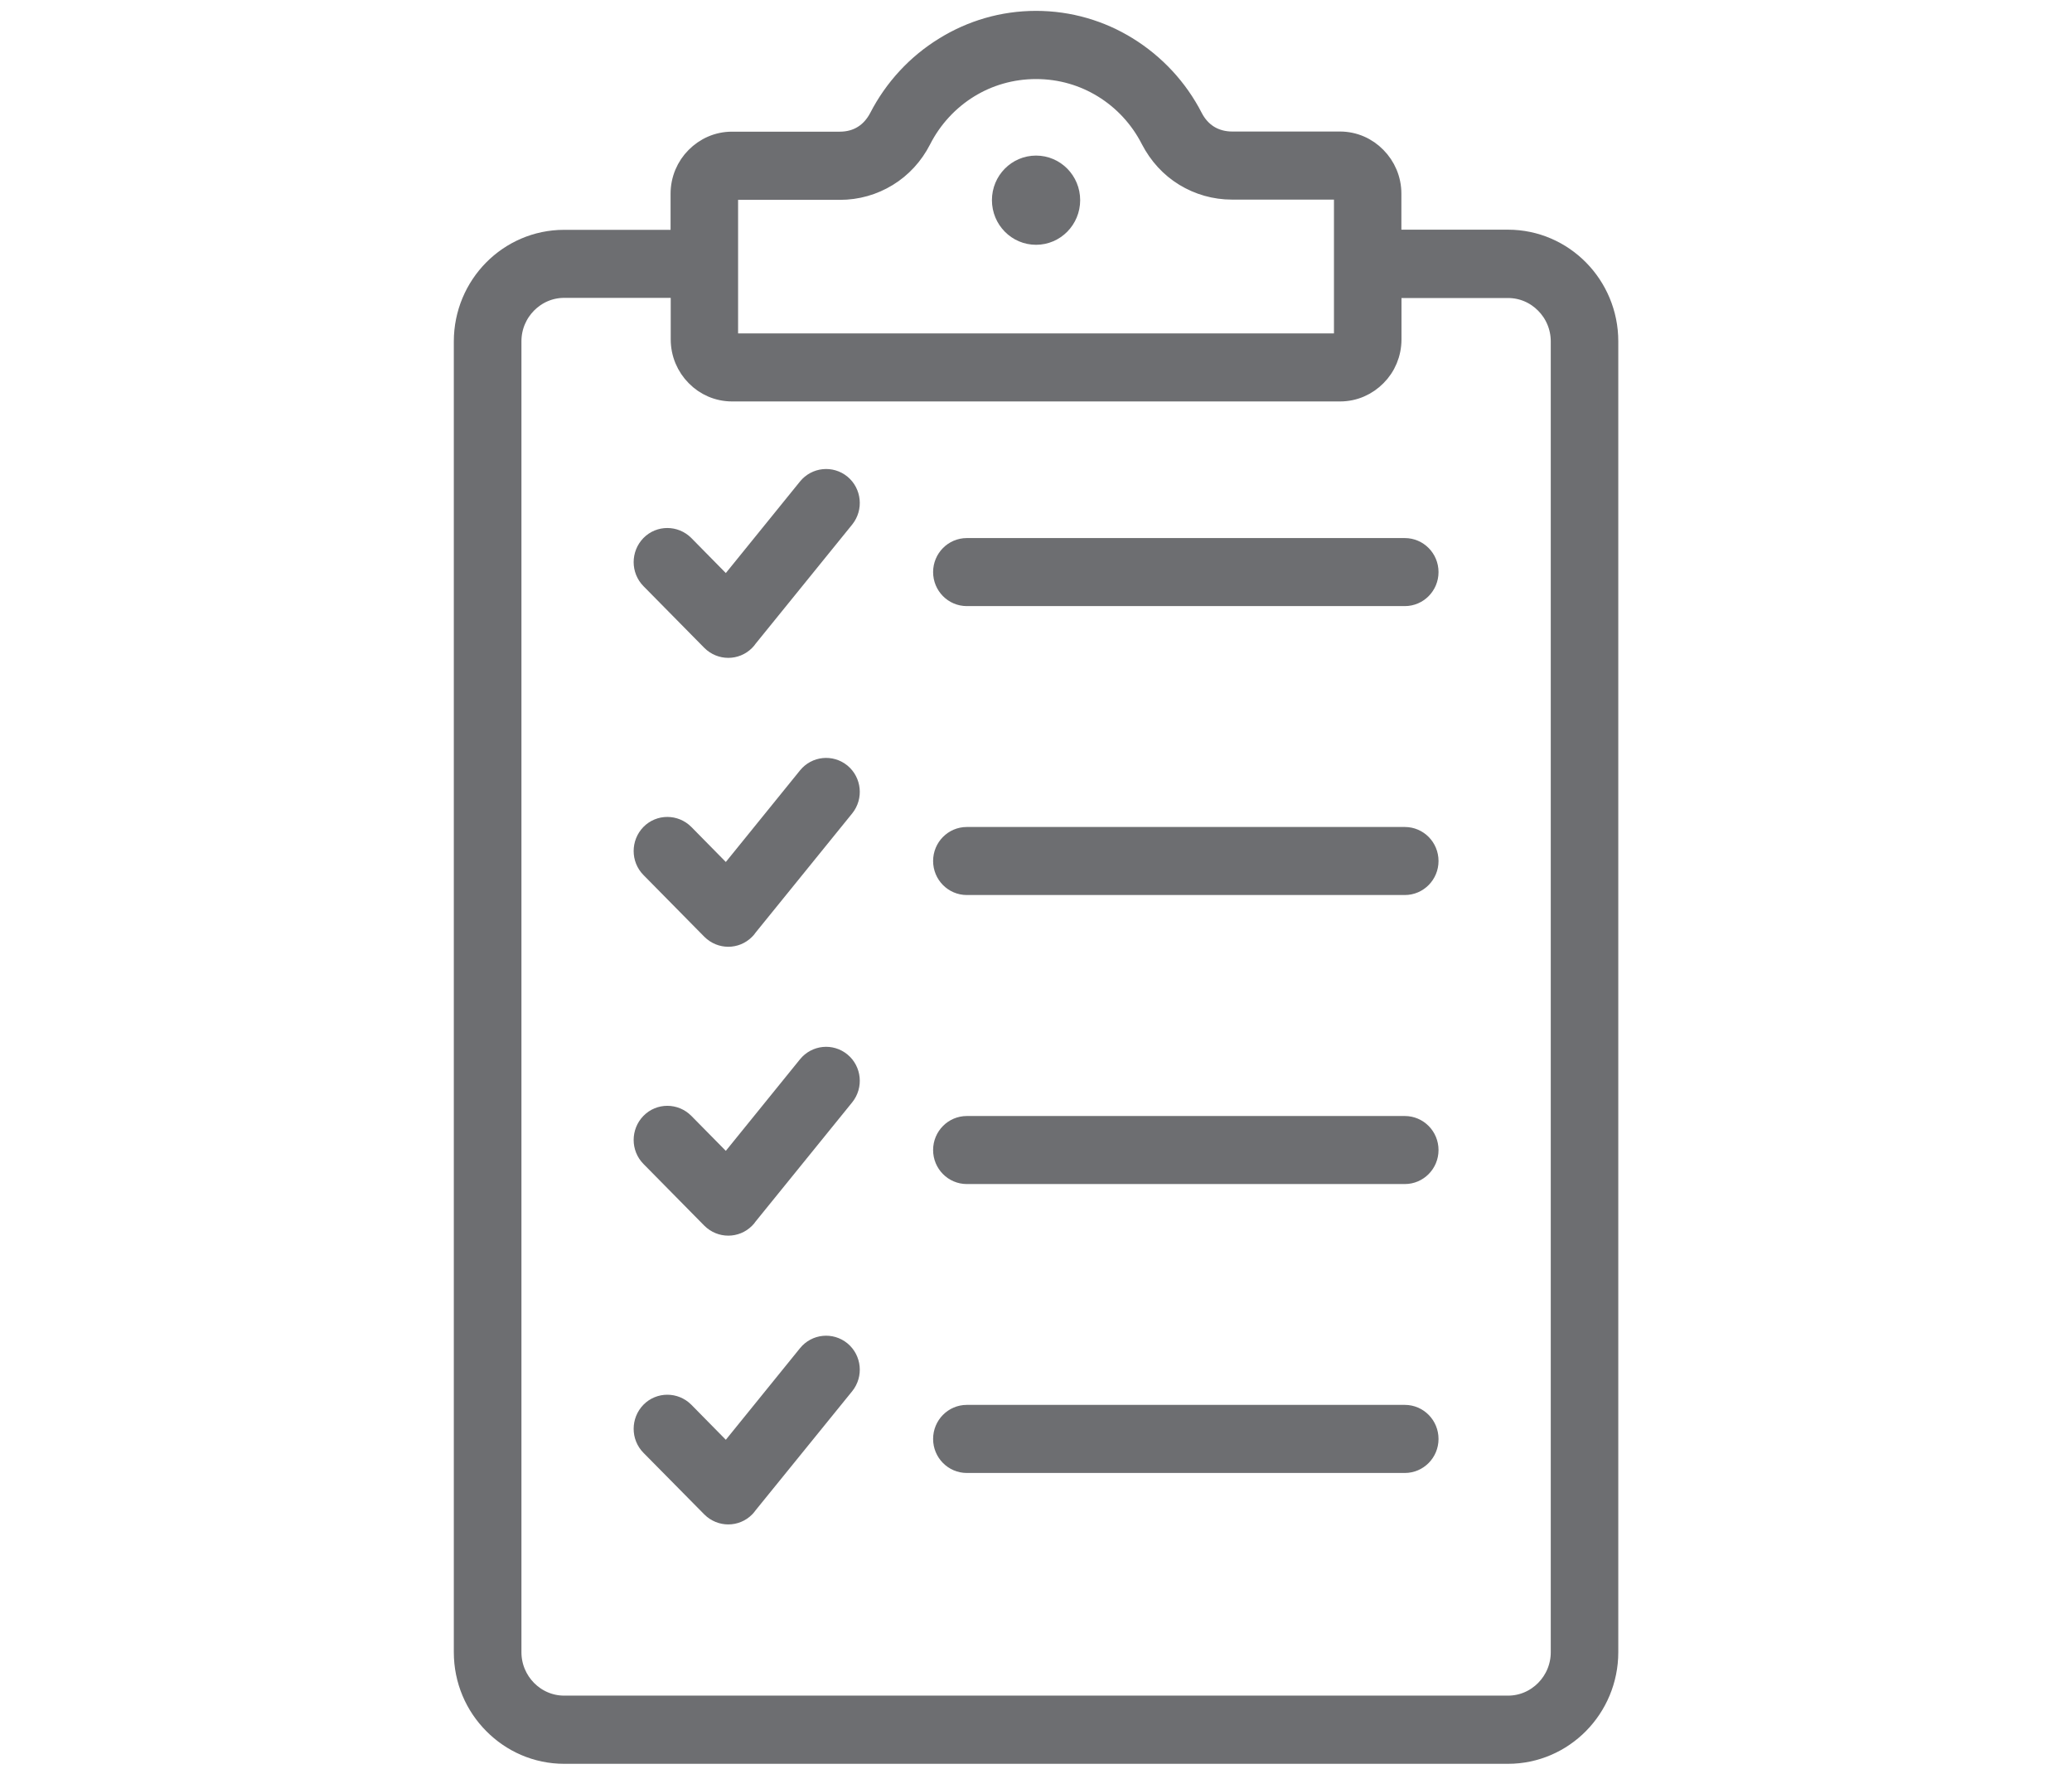 <svg width="41" height="35" viewBox="0 0 41 35" fill="none" xmlns="http://www.w3.org/2000/svg">
<path d="M27.532 4.744H29.841C30.386 4.744 30.883 4.97 31.241 5.333C31.599 5.696 31.822 6.199 31.822 6.752V32.687C31.822 33.24 31.599 33.743 31.241 34.106C30.883 34.469 30.386 34.695 29.841 34.695H11.163C10.617 34.695 10.121 34.469 9.763 34.106C9.402 33.743 9.18 33.242 9.18 32.687V6.755C9.18 6.202 9.402 5.699 9.76 5.336C10.118 4.973 10.615 4.747 11.16 4.747H13.469V3.834C13.469 3.551 13.583 3.292 13.767 3.108C13.952 2.921 14.204 2.805 14.483 2.805H16.618C16.792 2.805 16.949 2.761 17.077 2.681C17.207 2.602 17.316 2.481 17.397 2.327C17.693 1.752 18.14 1.268 18.688 0.932C19.22 0.602 19.841 0.415 20.501 0.415C21.16 0.415 21.781 0.602 22.31 0.929C22.858 1.268 23.306 1.749 23.601 2.324C23.68 2.478 23.791 2.599 23.922 2.679C24.052 2.758 24.209 2.802 24.38 2.802H26.515C26.794 2.802 27.049 2.918 27.231 3.105C27.416 3.292 27.53 3.548 27.53 3.831V4.744H27.532ZM13.472 5.693H11.163C10.875 5.693 10.615 5.812 10.425 6.004C10.235 6.197 10.118 6.461 10.118 6.752V32.687C10.118 32.978 10.235 33.242 10.425 33.435C10.615 33.627 10.875 33.746 11.163 33.746H29.841C30.129 33.746 30.389 33.627 30.579 33.435C30.769 33.242 30.886 32.978 30.886 32.687V6.755C30.886 6.463 30.769 6.199 30.579 6.007C30.389 5.814 30.129 5.696 29.841 5.696H27.532V6.714C27.532 6.997 27.419 7.256 27.234 7.44C27.049 7.627 26.797 7.742 26.518 7.742H14.486C14.207 7.742 13.952 7.627 13.77 7.44C13.585 7.253 13.472 6.997 13.472 6.714V5.693ZM21.83 1.738C21.445 1.501 20.992 1.364 20.501 1.364C20.012 1.364 19.556 1.501 19.171 1.738C18.773 1.983 18.444 2.338 18.227 2.764C18.07 3.072 17.839 3.32 17.56 3.49C17.28 3.661 16.96 3.754 16.618 3.754H14.483C14.462 3.754 14.443 3.762 14.429 3.779C14.416 3.793 14.405 3.815 14.405 3.837V6.716C14.405 6.738 14.413 6.758 14.429 6.771C14.443 6.785 14.464 6.796 14.483 6.796H26.515C26.537 6.796 26.556 6.788 26.572 6.771C26.586 6.758 26.596 6.736 26.596 6.716V3.831C26.596 3.809 26.588 3.79 26.572 3.773C26.558 3.76 26.537 3.749 26.515 3.749H24.38C24.038 3.749 23.718 3.655 23.439 3.485C23.159 3.314 22.931 3.067 22.771 2.758C22.557 2.338 22.229 1.983 21.83 1.738Z" fill="#6D6E71" stroke="#6D6E71" stroke-width="0.4"/>
<path d="M12.875 11.456C12.693 11.271 12.693 10.972 12.875 10.784C13.056 10.6 13.352 10.6 13.537 10.784L14.377 11.637L15.986 9.651C16.149 9.451 16.442 9.42 16.643 9.585C16.841 9.75 16.871 10.047 16.708 10.251L14.795 12.611C14.779 12.636 14.76 12.658 14.741 12.677C14.559 12.861 14.264 12.861 14.079 12.677L12.875 11.456Z" fill="#6D6E71" stroke="#6D6E71" stroke-width="0.4"/>
<path d="M19.131 11.791C18.873 11.791 18.664 11.579 18.664 11.318C18.664 11.057 18.873 10.845 19.131 10.845H27.798C28.056 10.845 28.265 11.057 28.265 11.318C28.265 11.579 28.056 11.791 27.798 11.791H19.131Z" fill="#6D6E71" stroke="#6D6E71" stroke-width="0.4"/>
<path d="M12.875 17.171C12.693 16.987 12.693 16.687 12.875 16.5C13.056 16.316 13.352 16.316 13.537 16.5L14.377 17.353L15.986 15.367C16.149 15.166 16.442 15.136 16.643 15.301C16.841 15.466 16.871 15.763 16.708 15.966L14.795 18.326C14.779 18.351 14.76 18.373 14.741 18.392C14.559 18.577 14.264 18.577 14.079 18.392L12.875 17.171Z" fill="#6D6E71" stroke="#6D6E71" stroke-width="0.4"/>
<path d="M12.875 22.887C12.693 22.703 12.693 22.403 12.875 22.216C13.056 22.031 13.352 22.031 13.537 22.216L14.377 23.068L15.986 21.082C16.149 20.882 16.442 20.851 16.643 21.017C16.841 21.181 16.871 21.479 16.708 21.682L14.795 24.042C14.779 24.067 14.76 24.089 14.741 24.108C14.559 24.292 14.264 24.292 14.079 24.108L12.875 22.887Z" fill="#6D6E71" stroke="#6D6E71" stroke-width="0.4"/>
<path d="M12.875 28.602C12.693 28.418 12.693 28.118 12.875 27.931C13.056 27.747 13.352 27.747 13.537 27.931L14.377 28.784L15.986 26.798C16.149 26.597 16.442 26.567 16.643 26.732C16.841 26.897 16.871 27.194 16.708 27.397L14.795 29.755C14.779 29.779 14.76 29.801 14.741 29.821C14.559 30.005 14.264 30.005 14.079 29.821L12.875 28.602Z" fill="#6D6E71" stroke="#6D6E71" stroke-width="0.4"/>
<path d="M19.131 17.507C18.873 17.507 18.664 17.295 18.664 17.034C18.664 16.772 18.873 16.561 19.131 16.561H27.798C28.056 16.561 28.265 16.772 28.265 17.034C28.265 17.295 28.056 17.507 27.798 17.507H19.131Z" fill="#6D6E71" stroke="#6D6E71" stroke-width="0.4"/>
<path d="M19.131 23.225C18.873 23.225 18.664 23.013 18.664 22.752C18.664 22.491 18.873 22.279 19.131 22.279H27.798C28.056 22.279 28.265 22.491 28.265 22.752C28.265 23.013 28.056 23.225 27.798 23.225H19.131Z" fill="#6D6E71" stroke="#6D6E71" stroke-width="0.4"/>
<path d="M19.131 28.941C18.873 28.941 18.664 28.729 18.664 28.468C18.664 28.206 18.873 27.994 19.131 27.994H27.798C28.056 27.994 28.265 28.206 28.265 28.468C28.265 28.729 28.056 28.941 27.798 28.941H19.131Z" fill="#6D6E71" stroke="#6D6E71" stroke-width="0.4"/>
<path fill-rule="evenodd" clip-rule="evenodd" d="M20.501 3.278C20.873 3.278 21.174 3.583 21.174 3.96C21.174 4.337 20.873 4.643 20.501 4.643C20.129 4.643 19.828 4.337 19.828 3.96C19.828 3.583 20.129 3.278 20.501 3.278Z" fill="#6D6E71" stroke="#6D6E71" stroke-width="0.4"/>
</svg>
